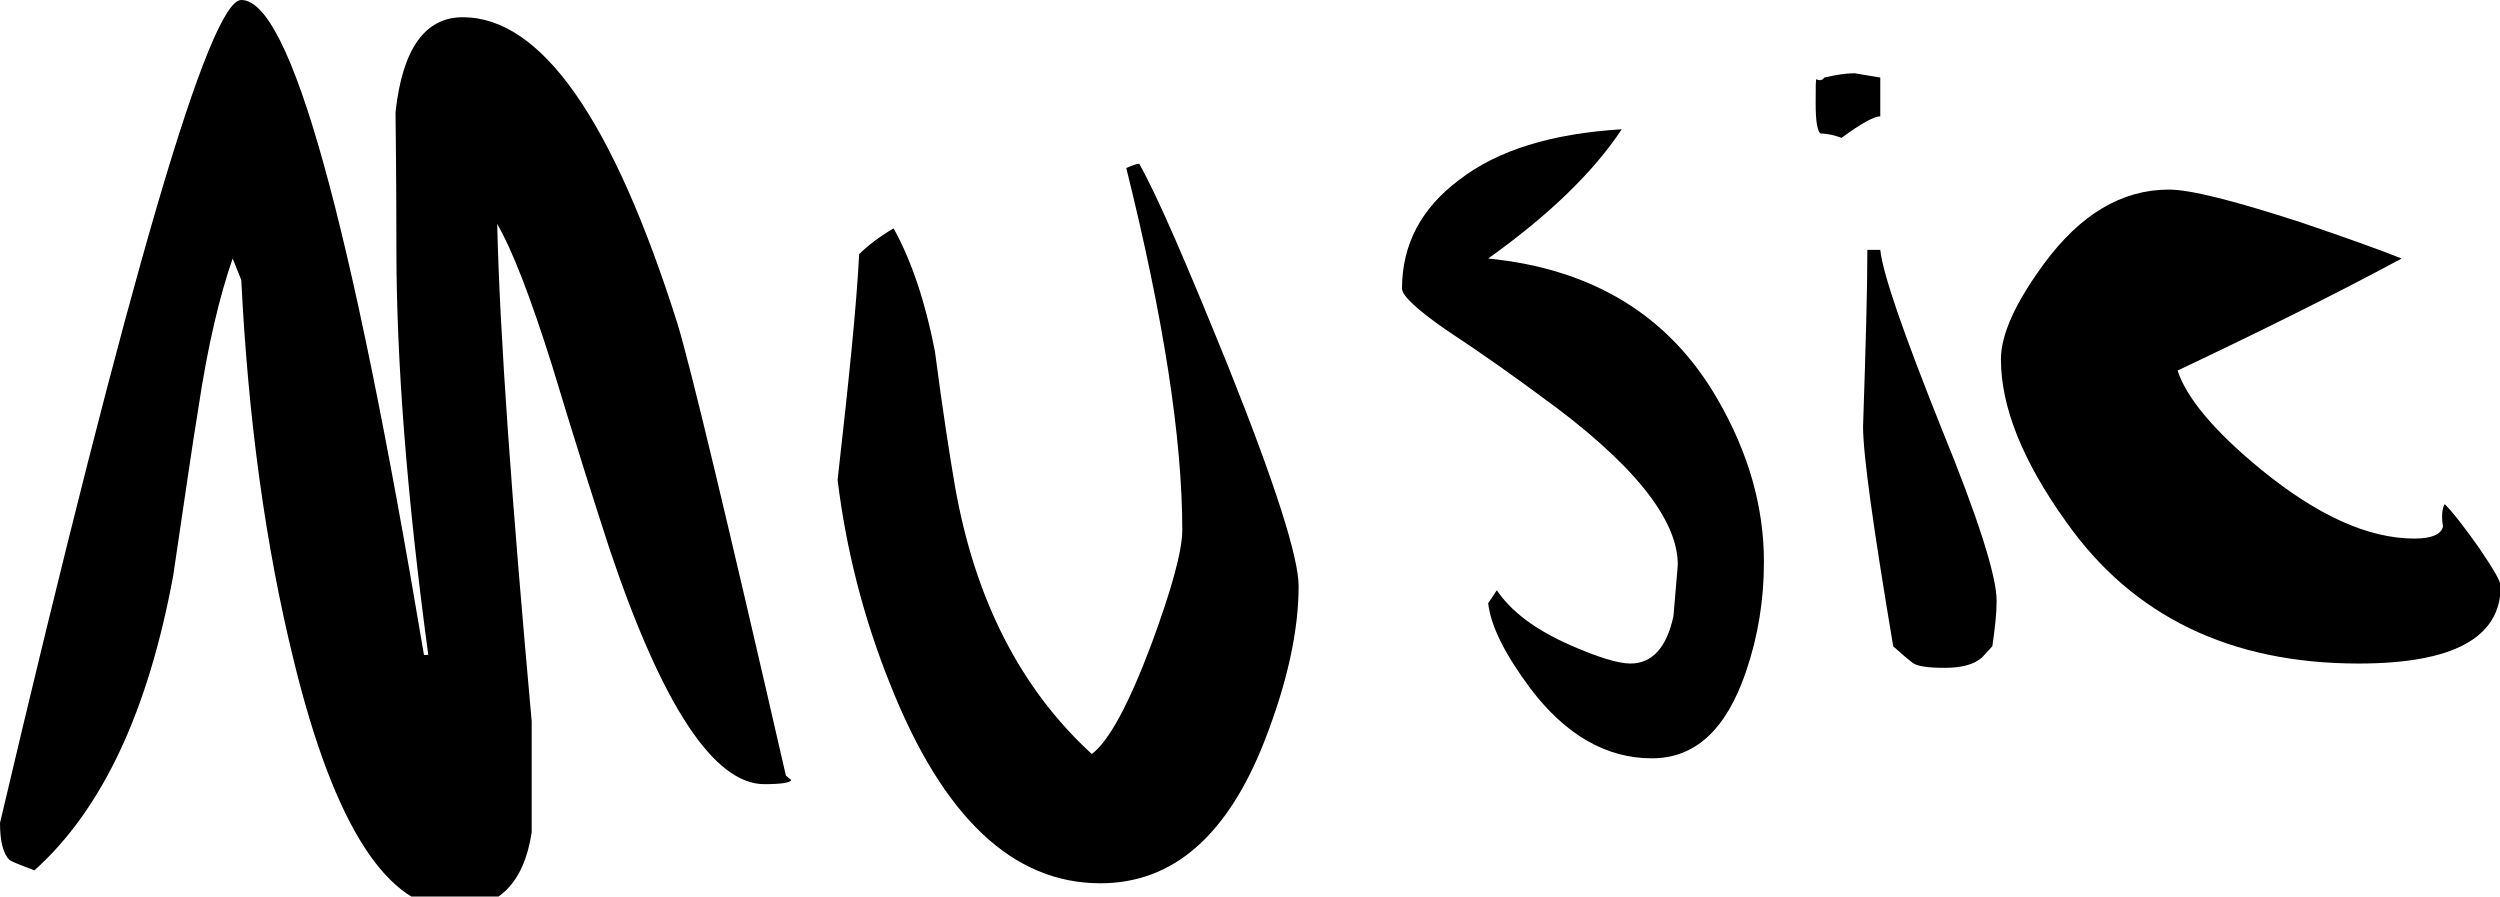 <?xml version="1.0" encoding="UTF-8" standalone="no"?>
<!-- Created with Inkscape (http://www.inkscape.org/) -->

<svg
   xmlns:dc="http://purl.org/dc/elements/1.1/"
   xmlns:cc="http://creativecommons.org/ns#"
   xmlns:rdf="http://www.w3.org/1999/02/22-rdf-syntax-ns#"
   xmlns:svg="http://www.w3.org/2000/svg"
   xmlns="http://www.w3.org/2000/svg"
   xmlns:inkscape="http://www.inkscape.org/namespaces/inkscape"
   version="1.1"
   width="181.25"
   height="65"
   id="svg2"
   xml:space="preserve"><defs
     id="defs6" /><g
     transform="matrix(1.25,0,0,-1.25,0,65)"
     id="g10"><g
       transform="scale(0.1,0.1)"
       id="g12"><path
         d="m 229.41,455.027 c 0.496,-42.484 0.496,-68.472 0.496,-78.968 0,-64.977 6,-143.446 18.496,-235.907 l -2.5,0 C 203.418,393.551 168.434,520 139.945,520 121.453,520 74.969,361.062 0,42.691 0,31.695 2,24.699 5.496,21.199 c 0.5,-0.5 5,-2.5 14.496,-5.996 39.484,35.484 65.973,92.461 80.469,170.93 6.496,43.484 10.996,75.469 14.492,96.461 5.5,36.988 12.496,65.976 19.992,87.465 l 5,-12.493 c 3.996,-80.468 13.993,-153.941 30.489,-220.914 23.488,-95.961 54.476,-143.941 92.961,-143.941 25.488,0 40.484,14.992 44.98,44.48 l 0,64.477 c -11.492,127.449 -18.492,223.41 -19.992,288.383 8.5,-14.492 18.996,-41.481 31.488,-80.965 14.496,-47.981 25.992,-83.969 33.988,-108.457 30.489,-90.465 60.477,-135.445 89.465,-135.445 10.496,0 15.492,0.996 15.492,2.496 l -3,2.5 C 421.332,220.621 400.34,308.086 392.844,332.574 c -37.485,118.453 -78.969,177.43 -124.449,177.43 -21.993,0 -34.989,-18.492 -38.985,-54.977"
         inkscape:connector-curvature="0"
         id="path14"
         style="fill:#000000;fill-opacity:1;fill-rule:nonzero;stroke:none" /><path
         d="m 542.281,316.082 c -5.496,28.488 -13.492,52.48 -23.988,71.473 -8.496,-5 -14.996,-9.996 -19.992,-14.996 -1.5,-29.989 -5.996,-73.469 -12.496,-130.946 5,-40.484 14.996,-79.968 30.488,-118.453 C 546.781,46.191 587.266,7.703 638.246,7.703 c 41.981,0 73.469,27.492 94.961,81.969 13.496,34.488 19.992,64.473 19.992,90.465 0,16.492 -13.496,58.976 -40.484,126.449 -24.488,60.476 -41.485,99.961 -51.981,118.453 -1.5,0 -3.996,-1 -7.496,-2.5 21.492,-86.465 32.489,-156.437 32.489,-209.918 0,-11.992 -6,-33.984 -17.993,-66.473 -12.996,-34.484 -24.492,-55.976 -34.488,-63.472 -41.484,37.984 -67.973,89.965 -79.469,155.937 -2.996,17.492 -6.996,42.981 -11.496,77.469"
         inkscape:connector-curvature="0"
         id="path16"
         style="fill:#000000;fill-opacity:1;fill-rule:nonzero;stroke:none" /><path
         d="m 813.176,352.566 c 0,-3.996 8.496,-11.996 24.988,-23.488 23.492,-15.496 41.484,-28.492 54.981,-38.484 53.476,-38.489 79.964,-71.473 79.964,-97.961 0,-1.5 -1,-11.496 -2.496,-29.988 -4,-18.493 -12.496,-27.493 -24.992,-27.493 -6.996,0 -18.492,3.5 -34.484,10.496 -20.492,8.997 -34.489,19.493 -42.985,31.989 l -4.996,-7.496 c 1.496,-13.496 9.996,-29.989 24.489,-49.481 20.492,-26.988 43.984,-40.484 70.472,-40.484 24.988,0 42.983,16.492 54.473,49.98 7,20.492 10.5,41.485 10.5,63.973 0,31.988 -9,63.476 -26.988,94.465 -27.989,48.48 -72.473,75.468 -132.946,81.465 34.985,24.992 60.973,49.98 77.469,74.972 -40.484,-2.5 -71.973,-11.996 -94.465,-29.488 -21.988,-16.496 -32.984,-37.484 -32.984,-62.977"
         inkscape:connector-curvature="0"
         id="path18"
         style="fill:#000000;fill-opacity:1;fill-rule:nonzero;stroke:none" /><path
         d="m 1053.08,460.023 c 0,-10.496 1,-16.492 3,-17.492 3.99,0 7.99,-1 11.99,-2.5 11.5,8.496 19,12.496 22.49,12.496 l 0,22.493 -14.99,2.496 c -5,0 -11,-1 -17.49,-2.496 -1,-1.5 -2.5,-2 -4.5,-1 -0.5,0.5 -0.5,-4.5 -0.5,-13.997"
         inkscape:connector-curvature="0"
         id="path20"
         style="fill:#000000;fill-opacity:1;fill-rule:nonzero;stroke:none" /><path
         d="m 1090.56,375.059 -7.49,0 c 0,-23.493 -1,-57.477 -2.5,-102.461 0,-16.493 6,-58.977 17.49,-127.45 5,-4.496 8.5,-7.496 10.49,-8.996 2.5,-2.496 9,-3.496 19.5,-3.496 9.99,0 16.99,1.996 21.49,5.996 l 6,6.496 c 1.5,9.997 2.5,18.993 2.5,26.493 0,13.992 -10.5,47.48 -31.99,99.957 -21.99,54.98 -33.99,89.464 -35.49,103.461"
         inkscape:connector-curvature="0"
         id="path22"
         style="fill:#000000;fill-opacity:1;fill-rule:nonzero;stroke:none" /><path
         d="m 1258,410.043 c -27.49,0 -51.48,-14.492 -72.47,-42.981 -16.5,-22.492 -24.99,-40.984 -24.99,-55.48 0,-27.488 12.49,-58.977 37.98,-94.461 38.48,-54.476 94.96,-81.969 169.43,-81.969 54.98,0 82.47,14.996 82.47,44.985 0,2.5 -4,9.496 -12.49,21.992 -8.5,11.992 -15,20.488 -20,25.488 -1.5,-2.5 -2,-6.996 -1,-12.996 -1,-4.496 -6.49,-6.996 -16.49,-6.996 -26.99,0 -56.48,13.496 -88.96,39.984 -27.5,22.493 -43.49,41.985 -48.48,57.477 47.48,22.492 90.96,43.984 129.94,64.973 -12.49,5 -31.98,11.996 -58.48,20.992 -38.48,12.496 -63.97,18.992 -76.46,18.992"
         inkscape:connector-curvature="0"
         id="path24"
         style="fill:#000000;fill-opacity:1;fill-rule:nonzero;stroke:none" /></g></g></svg>